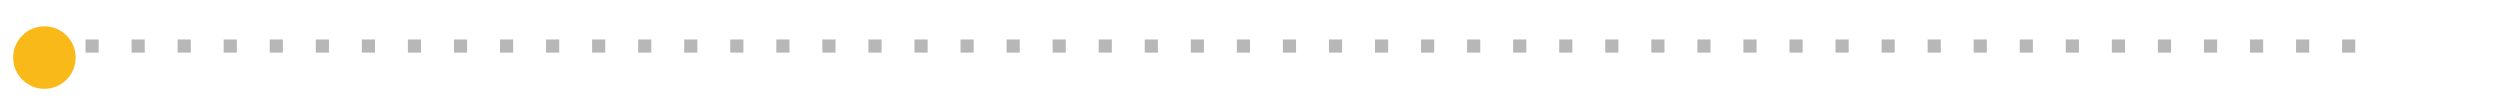 <svg width="760" height="31" viewBox="0 0 760 31" fill="none" xmlns="http://www.w3.org/2000/svg">
<g id="Group 10">
<path id="Vector 4" d="M12 14L725 14" stroke="#B7B7B7" stroke-width="4" stroke-miterlimit="16" stroke-dasharray="4 10"/>
<g id="Ellipse 2" filter="url(#filter0_d_601_2)">
<circle cx="13.5" cy="13.5" r="9.5" fill="#F9B919"/>
</g>
<path id="Vector 5" d="M748.012 13.912H736.407L735 1L758.563 13.912L735 27L736.407 17.803" stroke="white" stroke-width="2" stroke-linecap="round" stroke-linejoin="round"/>
</g>
<defs>
<filter id="filter0_d_601_2" x="0" y="4" width="27" height="27" filterUnits="userSpaceOnUse" color-interpolation-filters="sRGB">
<feFlood flood-opacity="0" result="BackgroundImageFix"/>
<feColorMatrix in="SourceAlpha" type="matrix" values="0 0 0 0 0 0 0 0 0 0 0 0 0 0 0 0 0 0 127 0" result="hardAlpha"/>
<feOffset dy="4"/>
<feGaussianBlur stdDeviation="2"/>
<feColorMatrix type="matrix" values="0 0 0 0 0 0 0 0 0 0 0 0 0 0 0 0 0 0 0.25 0"/>
<feBlend mode="normal" in2="BackgroundImageFix" result="effect1_dropShadow_601_2"/>
<feBlend mode="normal" in="SourceGraphic" in2="effect1_dropShadow_601_2" result="shape"/>
</filter>
</defs>
</svg>
